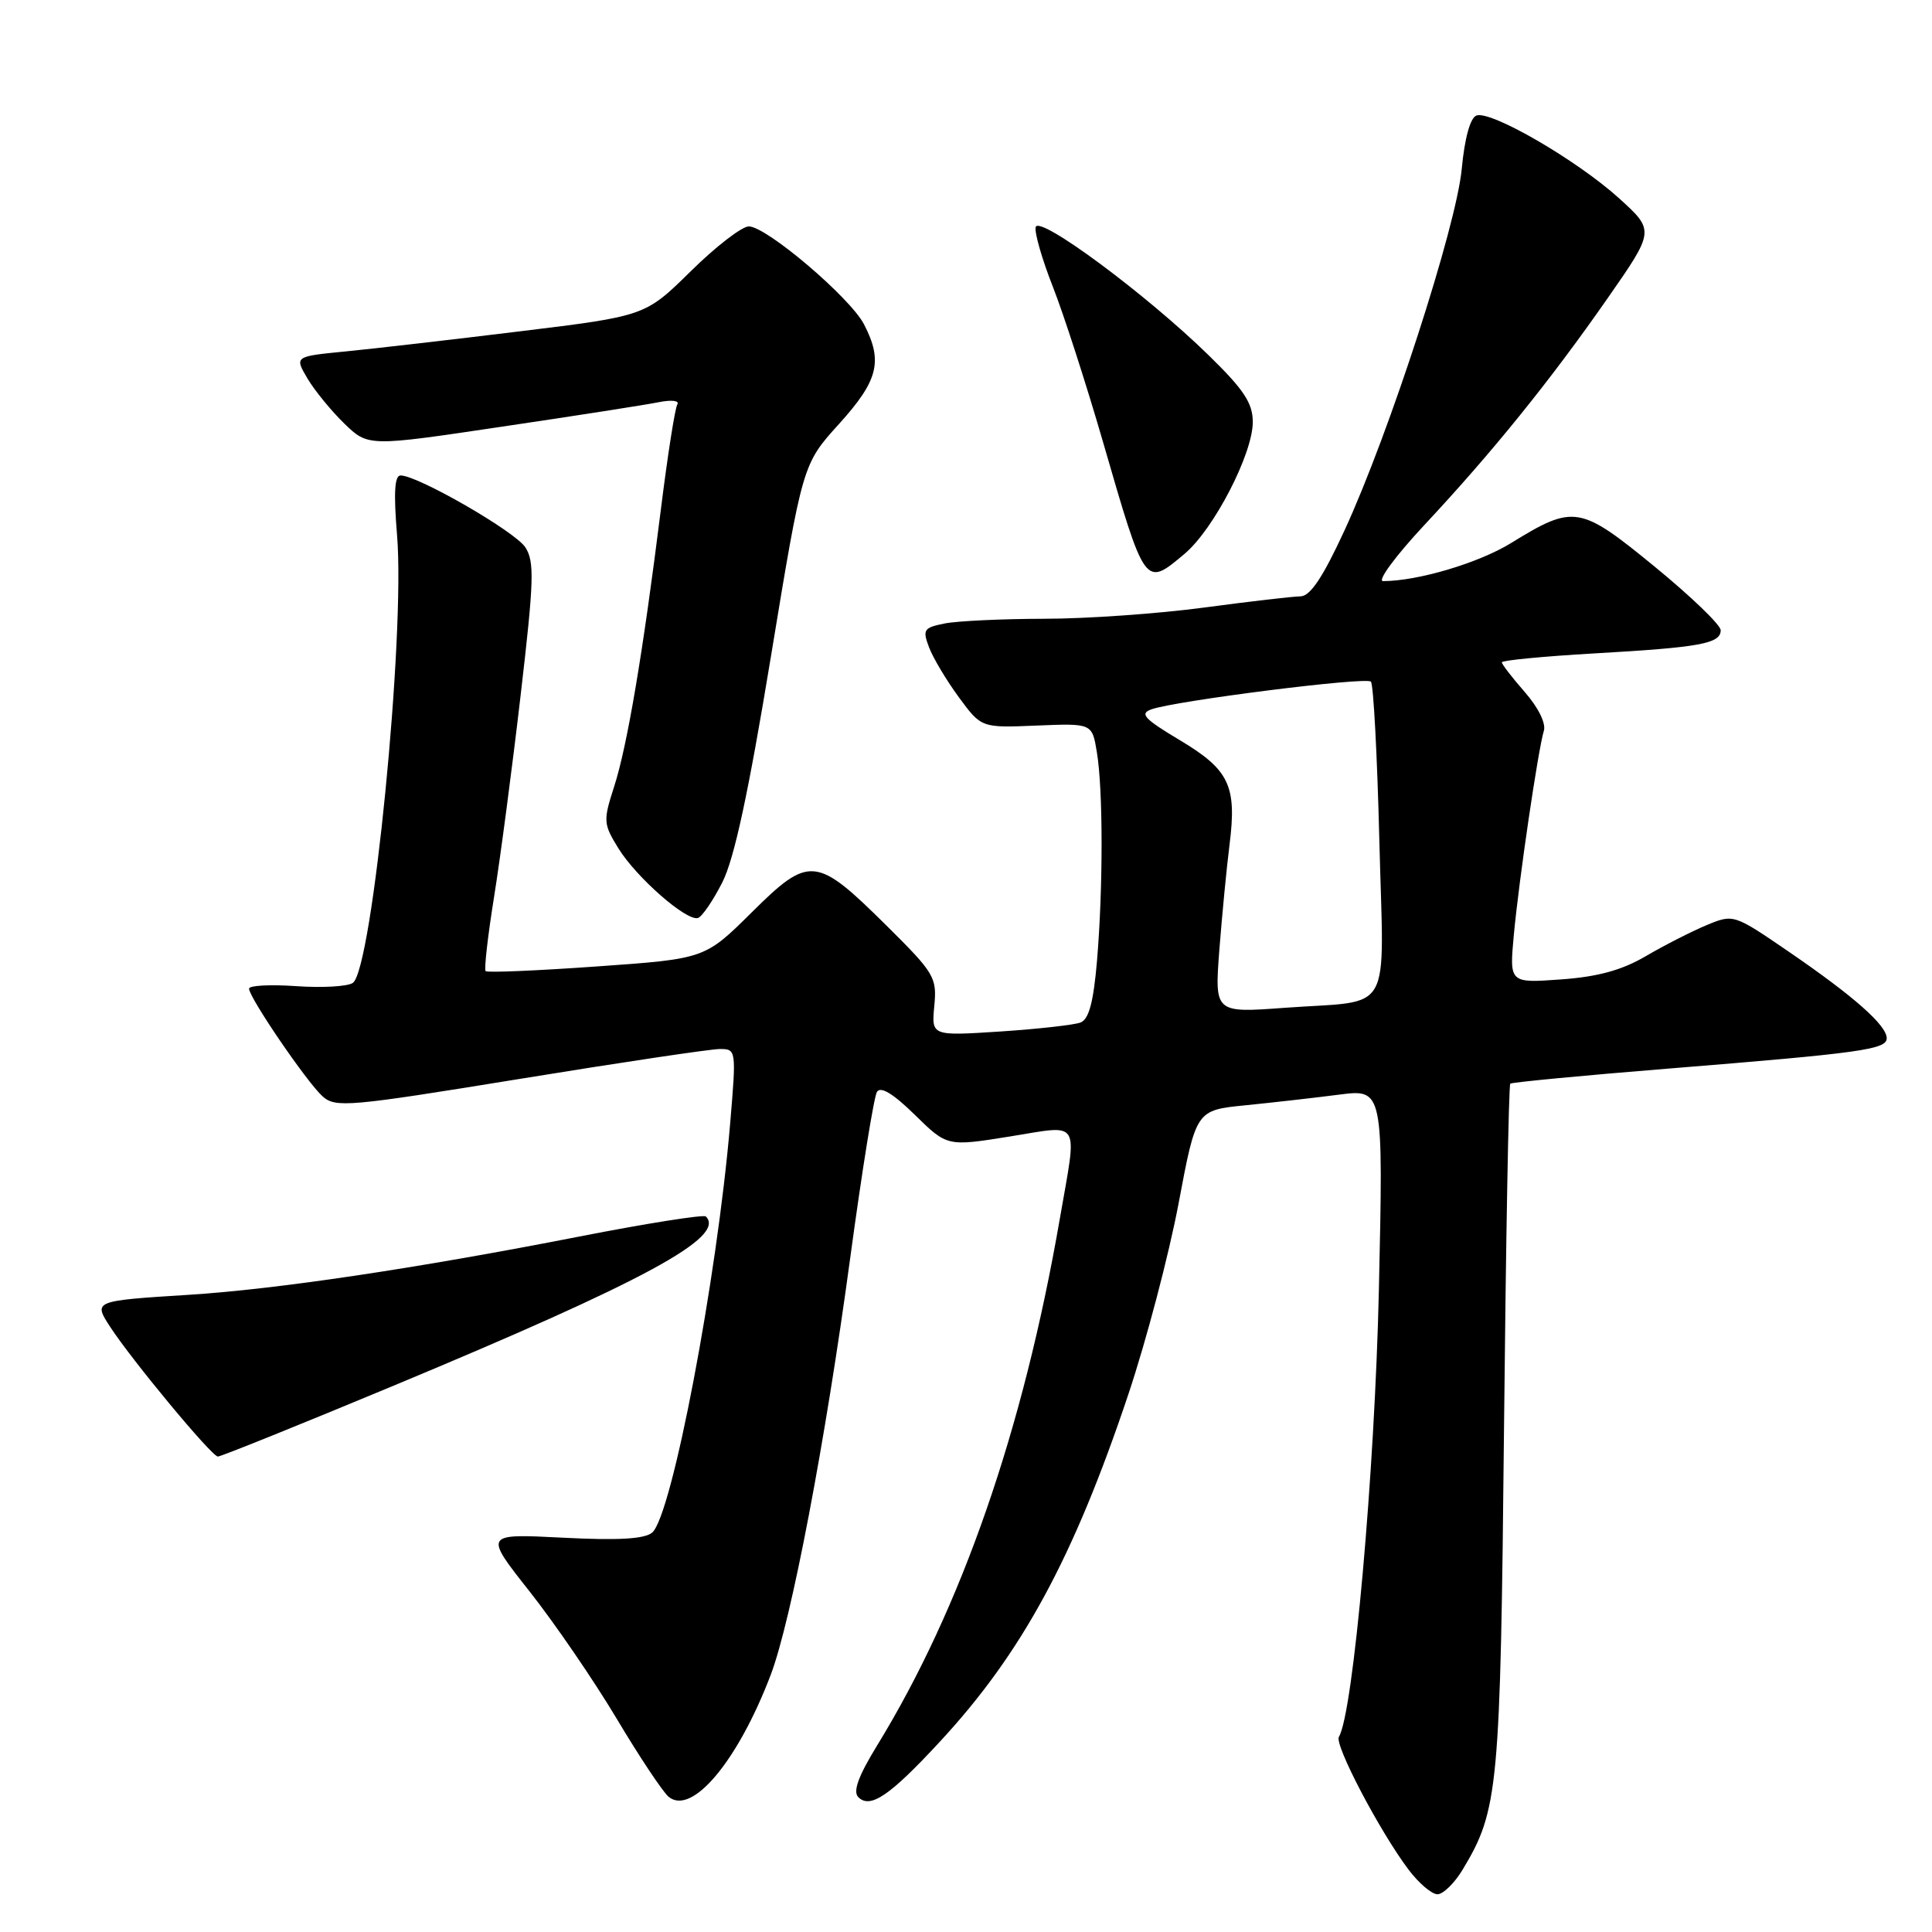 <?xml version="1.0" encoding="UTF-8" standalone="no"?>
<!DOCTYPE svg PUBLIC "-//W3C//DTD SVG 1.1//EN" "http://www.w3.org/Graphics/SVG/1.1/DTD/svg11.dtd" >
<svg xmlns="http://www.w3.org/2000/svg" xmlns:xlink="http://www.w3.org/1999/xlink" version="1.1" viewBox="0 0 256 256">
 <g >
 <path fill="currentColor"
d=" M 193.80 247.75 C 198.56 239.84 198.81 237.14 199.29 189.21 C 199.54 164.30 199.91 143.77 200.12 143.59 C 200.33 143.41 209.72 142.51 221.00 141.60 C 246.66 139.53 250.00 139.06 250.00 137.57 C 250.00 135.86 245.64 132.01 237.10 126.16 C 229.71 121.10 229.71 121.10 226.10 122.60 C 224.12 123.43 220.51 125.27 218.07 126.70 C 214.89 128.56 211.72 129.43 206.82 129.78 C 200.00 130.27 200.00 130.27 200.59 123.88 C 201.27 116.56 203.81 99.31 204.57 96.83 C 204.87 95.85 203.83 93.74 202.04 91.70 C 200.37 89.79 199.00 88.02 199.00 87.76 C 199.00 87.50 204.51 86.97 211.25 86.58 C 225.30 85.78 228.00 85.28 228.00 83.51 C 228.00 82.81 224.06 79.02 219.25 75.08 C 209.33 66.96 208.55 66.83 200.22 71.96 C 195.93 74.60 187.86 77.00 183.26 77.00 C 182.46 77.00 184.89 73.70 188.65 69.66 C 197.72 59.96 205.38 50.48 213.01 39.53 C 219.26 30.56 219.26 30.56 214.52 26.26 C 208.92 21.20 197.52 14.59 195.63 15.31 C 194.81 15.62 194.07 18.33 193.69 22.36 C 192.98 30.01 184.07 57.48 178.15 70.29 C 175.27 76.53 173.61 79.01 172.31 79.02 C 171.32 79.03 165.55 79.70 159.50 80.51 C 153.45 81.32 143.94 81.99 138.37 81.99 C 132.81 82.00 126.87 82.28 125.19 82.61 C 122.39 83.17 122.21 83.43 123.11 85.79 C 123.64 87.19 125.42 90.17 127.06 92.40 C 130.04 96.45 130.04 96.45 137.38 96.14 C 144.71 95.84 144.71 95.84 145.34 99.67 C 146.17 104.63 146.17 117.67 145.36 127.30 C 144.89 132.79 144.29 135.06 143.17 135.49 C 142.33 135.81 137.54 136.35 132.53 136.68 C 123.42 137.27 123.42 137.27 123.80 133.29 C 124.16 129.51 123.83 128.95 117.45 122.63 C 108.13 113.40 107.25 113.32 99.61 120.89 C 93.40 127.05 93.40 127.05 79.07 128.06 C 71.19 128.62 64.57 128.90 64.35 128.68 C 64.13 128.46 64.63 124.06 65.46 118.89 C 66.29 113.73 67.88 101.67 68.99 92.09 C 70.76 76.91 70.84 74.41 69.60 72.51 C 68.22 70.41 55.36 63.00 53.08 63.00 C 52.28 63.00 52.15 65.31 52.61 70.89 C 53.72 84.15 49.34 128.46 46.75 130.24 C 46.06 130.72 42.69 130.91 39.25 130.67 C 35.81 130.43 33.00 130.58 33.00 131.00 C 33.00 132.17 40.64 143.37 42.73 145.26 C 44.45 146.81 46.13 146.66 68.87 142.96 C 82.24 140.78 94.17 139.00 95.38 139.00 C 97.55 139.00 97.57 139.12 96.76 148.75 C 95.02 169.43 89.02 200.91 86.41 203.08 C 85.38 203.93 81.91 204.13 74.54 203.75 C 64.13 203.22 64.13 203.22 70.16 210.86 C 73.48 215.06 78.67 222.64 81.70 227.71 C 84.72 232.78 87.83 237.44 88.59 238.08 C 91.68 240.64 97.78 233.35 102.13 221.91 C 104.85 214.73 109.36 191.09 112.66 166.67 C 114.21 155.22 115.80 145.32 116.20 144.68 C 116.68 143.90 118.35 144.91 121.21 147.71 C 125.50 151.92 125.50 151.92 133.75 150.60 C 143.38 149.06 142.76 148.06 140.43 161.50 C 135.59 189.46 127.41 213.04 116.22 231.29 C 113.73 235.35 112.99 237.39 113.73 238.13 C 115.31 239.71 117.89 237.97 124.53 230.79 C 135.41 219.05 142.25 206.44 149.52 184.73 C 151.90 177.62 154.89 166.24 156.17 159.45 C 158.49 147.11 158.49 147.11 164.99 146.46 C 168.57 146.10 174.16 145.47 177.40 145.05 C 183.30 144.29 183.30 144.29 182.71 170.89 C 182.17 195.04 179.31 227.07 177.41 230.14 C 176.78 231.16 182.83 242.69 186.65 247.75 C 188.00 249.54 189.72 251.00 190.47 251.00 C 191.22 251.00 192.72 249.54 193.80 247.75 Z  M 52.06 183.65 C 85.45 169.75 96.24 163.90 93.53 161.19 C 93.24 160.91 85.69 162.10 76.75 163.85 C 55.20 168.07 36.63 170.84 25.00 171.57 C 12.41 172.36 12.37 172.38 14.56 175.76 C 17.43 180.19 28.06 193.00 28.87 193.00 C 29.28 193.00 39.72 188.79 52.06 183.65 Z  M 95.71 116.92 C 97.30 113.79 99.18 105.04 102.15 87.00 C 106.35 61.50 106.35 61.50 111.18 56.17 C 116.38 50.42 117.02 47.87 114.49 42.98 C 112.66 39.44 101.56 30.00 99.22 30.00 C 98.31 30.00 94.84 32.67 91.53 35.94 C 85.50 41.87 85.50 41.87 69.00 43.89 C 59.92 45.00 49.47 46.21 45.76 46.57 C 39.02 47.23 39.02 47.23 40.74 50.15 C 41.69 51.75 43.89 54.44 45.62 56.12 C 48.78 59.18 48.78 59.18 66.48 56.54 C 76.22 55.10 85.57 53.64 87.25 53.30 C 88.98 52.95 90.07 53.08 89.75 53.59 C 89.44 54.09 88.46 60.35 87.57 67.50 C 85.21 86.42 83.12 98.85 81.37 104.25 C 79.91 108.78 79.94 109.17 81.96 112.44 C 84.34 116.28 90.97 122.09 92.48 121.64 C 93.02 121.48 94.47 119.36 95.71 116.92 Z  M 156.98 73.37 C 160.84 70.11 166.00 60.14 166.00 55.92 C 166.00 53.43 164.83 51.64 160.22 47.14 C 151.92 39.01 137.56 28.38 137.23 30.11 C 137.07 30.87 138.10 34.42 139.51 38.00 C 140.92 41.58 143.90 50.79 146.13 58.48 C 151.76 77.93 151.68 77.82 156.98 73.37 Z  M 161.57 125.86 C 161.93 121.26 162.53 114.99 162.92 111.93 C 163.90 104.12 162.90 102.00 156.32 98.07 C 151.59 95.24 150.97 94.56 152.57 93.99 C 155.78 92.85 181.00 89.66 181.65 90.32 C 181.99 90.65 182.49 100.12 182.77 111.35 C 183.36 135.02 184.80 132.47 170.22 133.54 C 160.94 134.22 160.94 134.22 161.57 125.86 Z "/>
</g>
</svg>